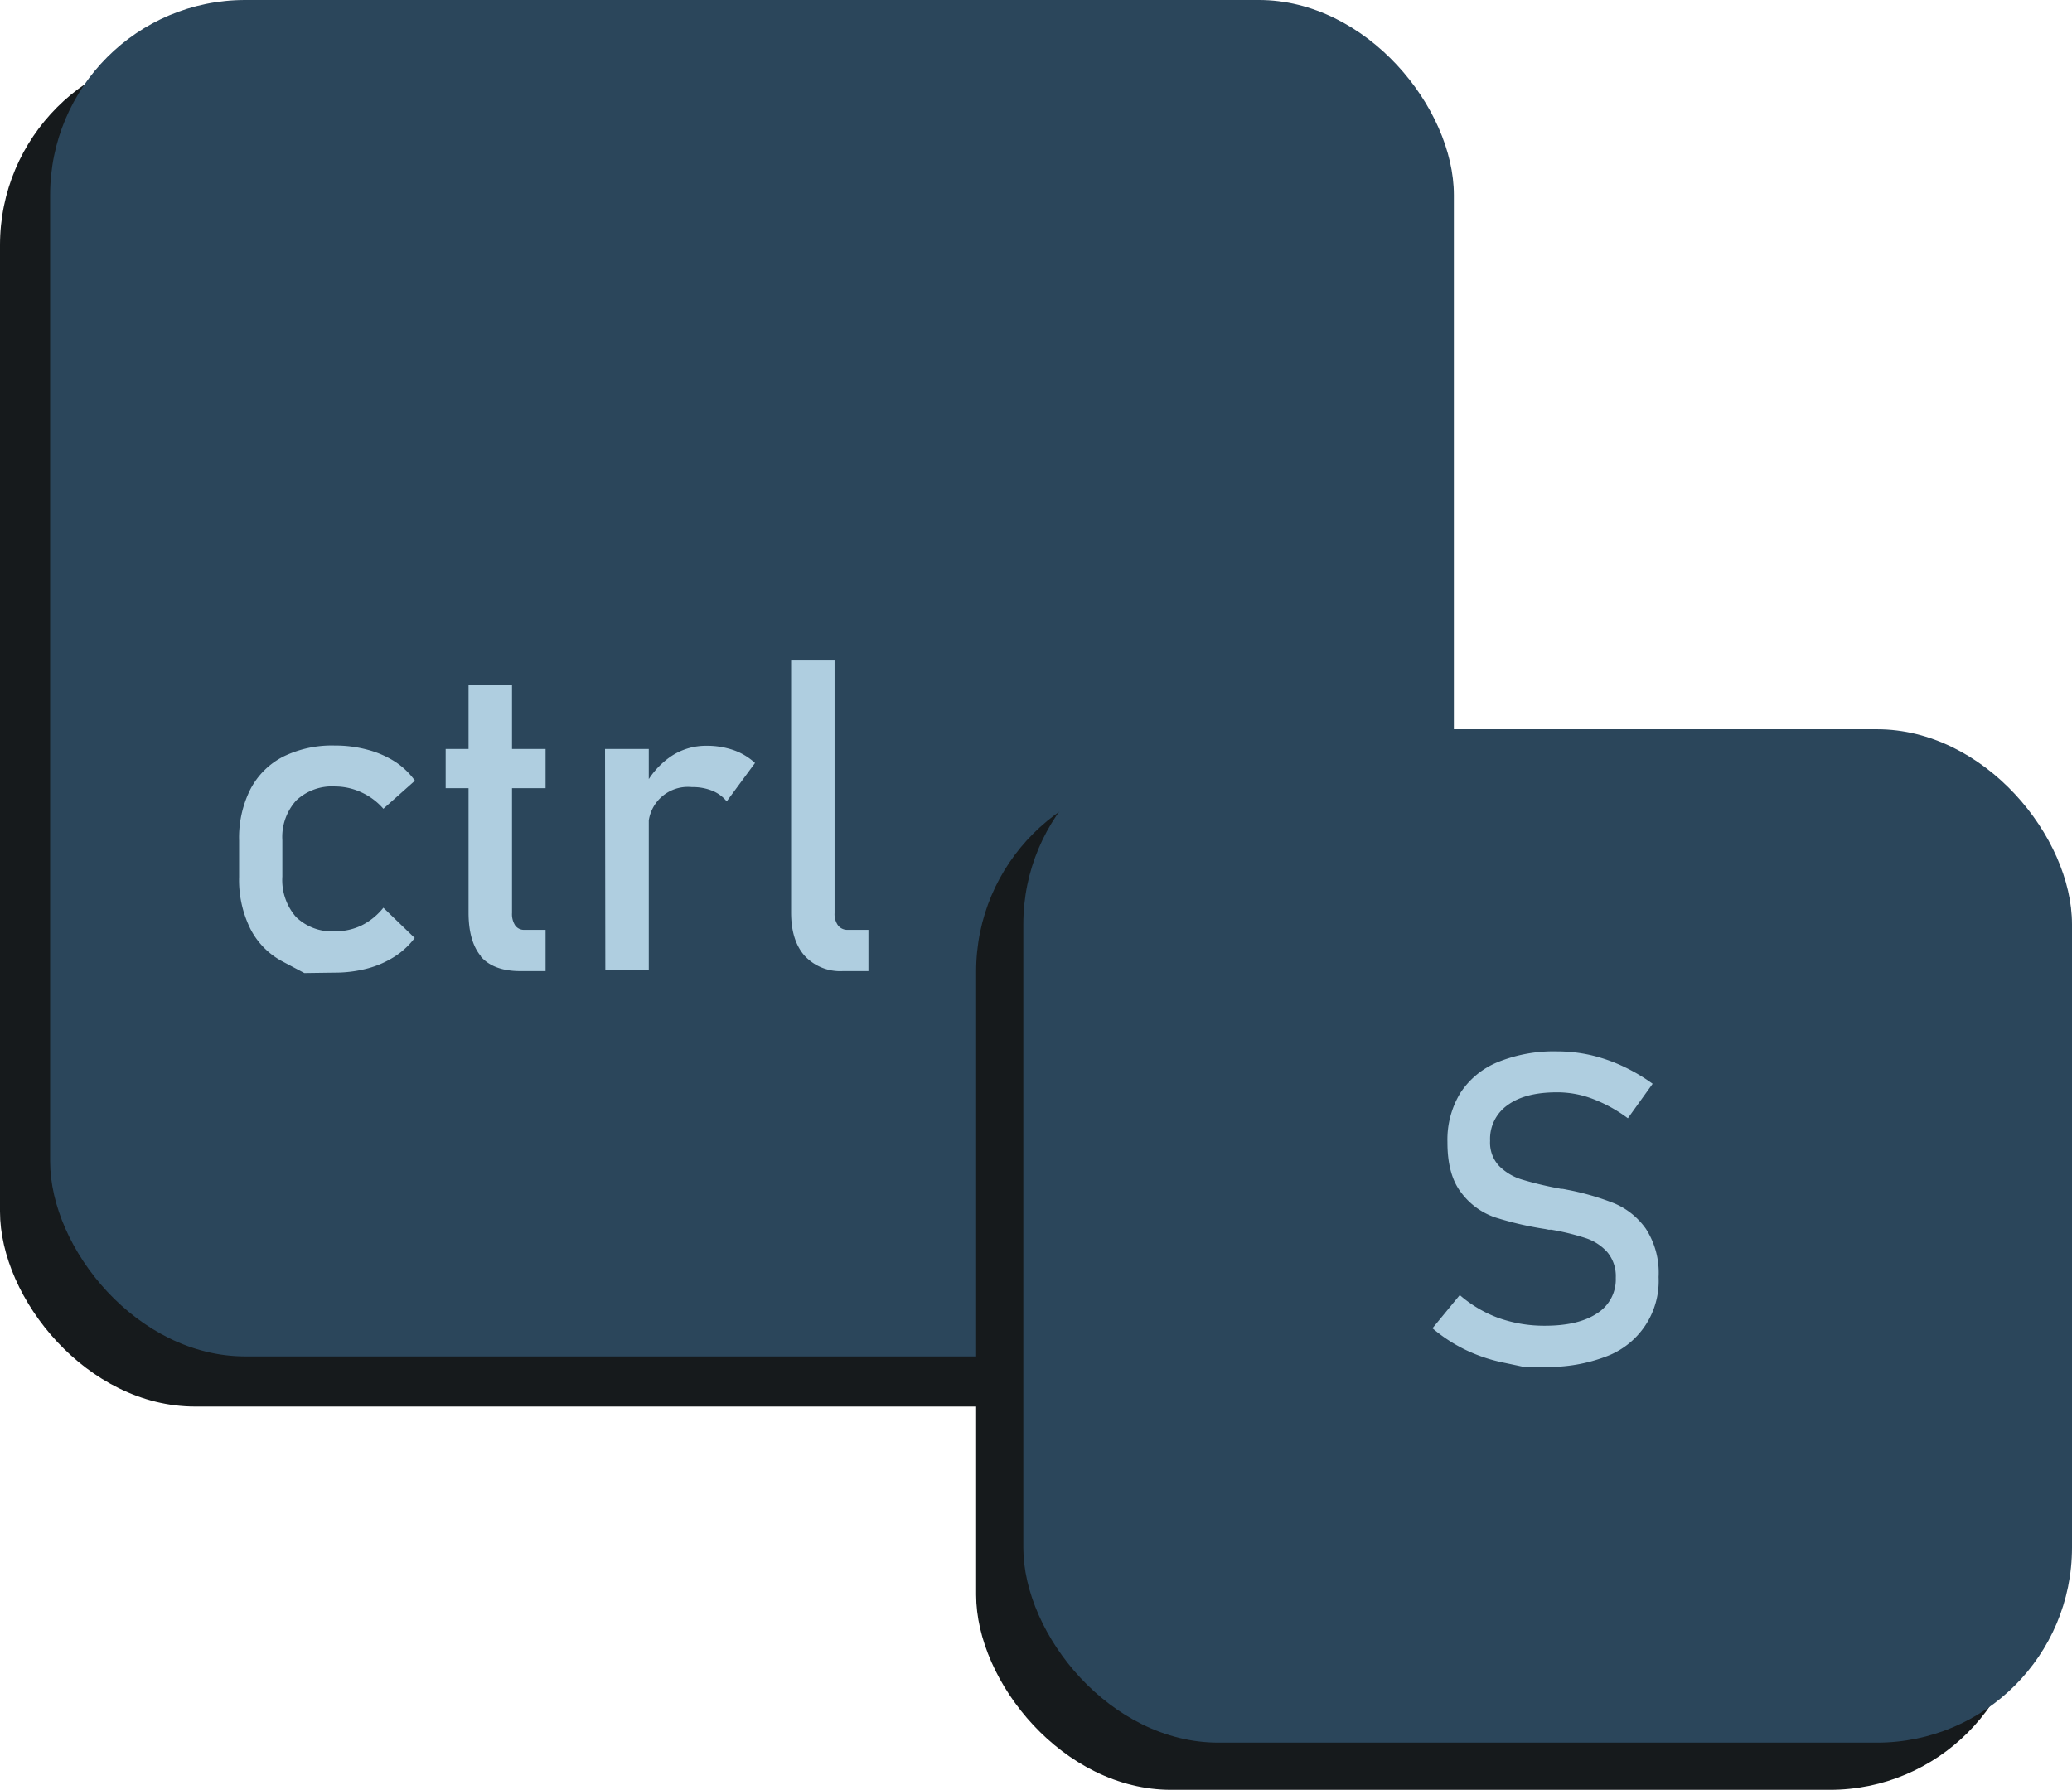 <svg xmlns="http://www.w3.org/2000/svg" viewBox="0 0 351.3 303.49"><defs><style>.cls-1{fill:#161a1c;}.cls-2{fill:#2b465b;}.cls-3{fill:#afcee0;}</style></defs><title>Asset 3</title><g id="Layer_2" data-name="Layer 2"><g id="Layer_1-2" data-name="Layer 1"><rect class="cls-1" y="8.5" width="238" height="230" rx="33.07"/><rect class="cls-2" x="8.5" width="238" height="230" rx="33.07"/><path class="cls-3" d="M51.6,165,48,163.09a12.9,12.9,0,0,1-5.54-5.57,18.67,18.67,0,0,1-1.92-8.81v-6.18a18.25,18.25,0,0,1,1.92-8.71A12.93,12.93,0,0,1,48,128.31a18.69,18.69,0,0,1,8.76-1.89,20.92,20.92,0,0,1,5.51.7,16.52,16.52,0,0,1,4.65,2,12.67,12.67,0,0,1,3.43,3.26L65,137.14a11,11,0,0,0-3.72-2.78,10.67,10.67,0,0,0-4.45-1,8.86,8.86,0,0,0-6.61,2.38,9.22,9.22,0,0,0-2.35,6.72v6.18a9.52,9.52,0,0,0,2.33,6.86,8.76,8.76,0,0,0,6.63,2.42,10.22,10.22,0,0,0,4.48-1,11.05,11.05,0,0,0,3.69-3l5.31,5.13a13.07,13.07,0,0,1-3.47,3.2,16.34,16.34,0,0,1-4.64,2,21.54,21.54,0,0,1-5.48.68Z"/><path class="cls-3" d="M75.56,127H92.5v6.65H75.56Zm6,35.17c-1.41-1.67-2.12-4.15-2.12-7.42V116.09h7.37v38.73a3.5,3.5,0,0,0,.54,2.11,1.83,1.83,0,0,0,1.59.74H92.5v7H88.2c-3,0-5.27-.83-6.7-2.5Z"/><path class="cls-3" d="M102.58,127H110v37.5h-7.37Zm18.17,7.08a8.75,8.75,0,0,0-3.43-.61,6.7,6.7,0,0,0-7.37,7.29l-.76-7.22a13.78,13.78,0,0,1,4.48-5.22,10.6,10.6,0,0,1,6.07-1.86,13.79,13.79,0,0,1,4.64.74,10.36,10.36,0,0,1,3.63,2.18l-4.8,6.51A6.15,6.15,0,0,0,120.75,134.08Z"/><path class="cls-3" d="M141.5,154.82a3.31,3.31,0,0,0,.59,2.11,2,2,0,0,0,1.68.74h3.47v7h-4.33a8.23,8.23,0,0,1-6.49-2.6c-1.53-1.73-2.29-4.18-2.29-7.33V112h7.37Z"/><rect class="cls-1" x="165.5" y="131.66" width="177.8" height="171.83" rx="33.07"/><rect class="cls-2" x="173.5" y="123.66" width="177.8" height="171.83" rx="33.07"/><path class="cls-3" d="M258.12,231.73l-3.4-.72a27.3,27.3,0,0,1-6.34-2.17,26.44,26.44,0,0,1-5.51-3.61l4.63-5.63a21,21,0,0,0,6.61,3.9,23.24,23.24,0,0,0,7.84,1.3q5.71,0,8.86-2.12a6.78,6.78,0,0,0,3.14-6h0a6.35,6.35,0,0,0-1.43-4.35,8.44,8.44,0,0,0-3.68-2.39,41.81,41.81,0,0,0-5.84-1.43h-.23a.49.49,0,0,1-.24,0l-.54-.11a55.94,55.94,0,0,1-8.58-2,12.06,12.06,0,0,1-5.65-4.15c-1.57-2-2.36-4.86-2.35-8.58h0a15.25,15.25,0,0,1,2.18-8.33,13.77,13.77,0,0,1,6.38-5.25,25.19,25.19,0,0,1,10.08-1.81,25.86,25.86,0,0,1,5.55.61,27.75,27.75,0,0,1,5.38,1.83,31,31,0,0,1,5.22,3.05L276,189.62a24.72,24.72,0,0,0-6-3.3,16.87,16.87,0,0,0-6-1.1c-3.59,0-6.38.71-8.36,2.15a7,7,0,0,0-3,6.08h0a5.77,5.77,0,0,0,1.53,4.26A9.24,9.24,0,0,0,258,200a58.6,58.6,0,0,0,6.38,1.53l.27.06h.27l.4.07.39.08a43.8,43.8,0,0,1,8,2.31,12.49,12.49,0,0,1,5.35,4.32,13.72,13.72,0,0,1,2.15,8.14v.07A13.64,13.64,0,0,1,272.35,230a27.31,27.31,0,0,1-10.43,1.78Z"/></g></g></svg>